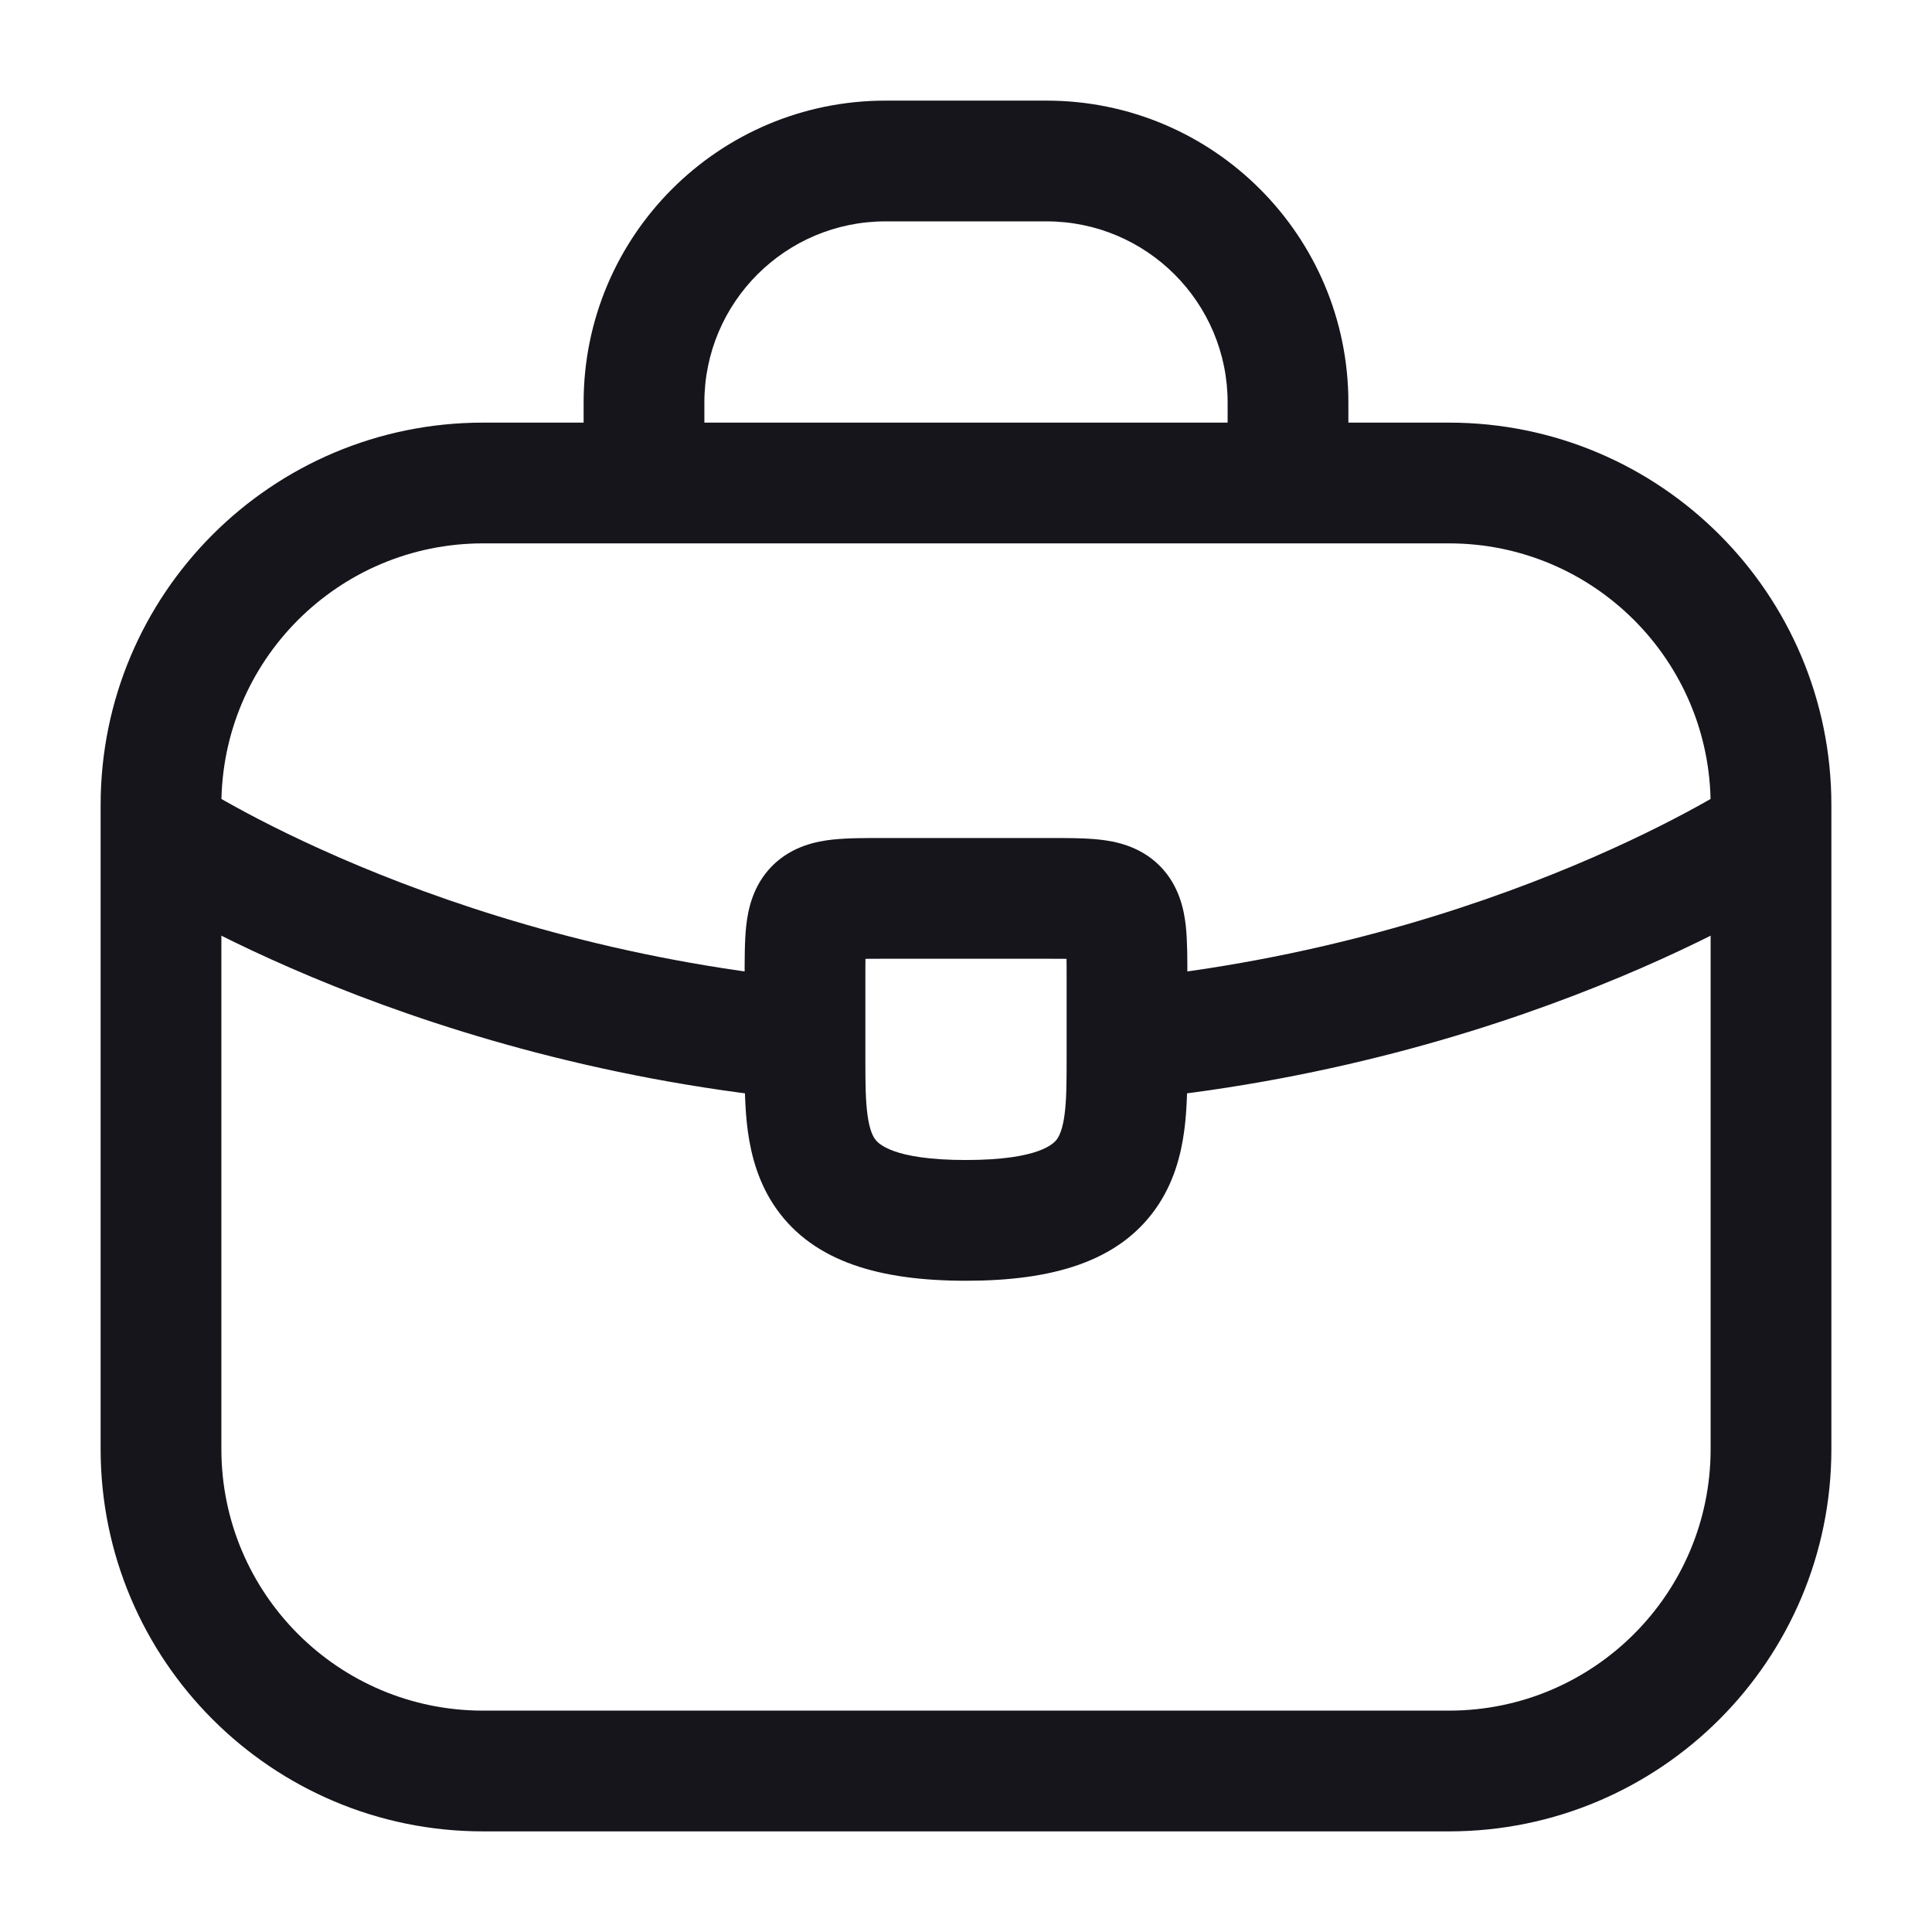 <svg width="48" height="48" viewBox="0 0 48 48" fill="none" xmlns="http://www.w3.org/2000/svg" xmlns:xlink="http://www.w3.org/1999/xlink">
<path d="M14.5,12C14.5,12.828 15.172,13.5 16,13.5C16.828,13.5 17.5,12.828 17.5,12L14.5,12ZM30.5,12C30.5,12.828 31.172,13.5 32,13.5C32.828,13.5 33.5,12.828 33.5,12L30.5,12ZM4.832,19.447C4.142,18.987 3.211,19.174 2.752,19.863C2.292,20.553 2.479,21.484 3.168,21.943L4.832,19.447ZM44.832,21.943C45.521,21.484 45.708,20.553 45.248,19.863C44.789,19.174 43.858,18.987 43.168,19.447L44.832,21.943ZM19.806,27.314C20.63,27.397 21.365,26.795 21.448,25.971C21.53,25.147 20.929,24.412 20.105,24.329L19.806,27.314ZM27.895,24.329C27.071,24.412 26.47,25.147 26.552,25.971C26.635,26.795 27.37,27.397 28.194,27.314L27.895,24.329ZM12,13.5L36,13.5L36,10.5L12,10.5L12,13.5ZM42.5,20L42.5,36L45.5,36L45.5,20L42.5,20ZM36,42.5L12,42.5L12,45.5L36,45.5L36,42.5ZM5.5,36L5.5,20L2.5,20L2.5,36L5.5,36ZM12,42.5C8.41,42.5 5.5,39.59 5.5,36L2.5,36C2.5,41.247 6.753,45.5 12,45.5L12,42.5ZM42.5,36C42.5,39.59 39.59,42.5 36,42.5L36,45.5C41.247,45.5 45.5,41.247 45.5,36L42.5,36ZM36,13.5C39.59,13.5 42.5,16.41 42.5,20L45.5,20C45.5,14.753 41.247,10.5 36,10.5L36,13.5ZM12,10.5C6.753,10.5 2.5,14.753 2.5,20L5.5,20C5.5,16.41 8.41,13.5 12,13.5L12,10.5ZM17.5,12L17.5,10L14.5,10L14.5,12L17.5,12ZM22,5.5L26,5.5L26,2.5L22,2.5L22,5.5ZM30.5,10L30.5,12L33.5,12L33.5,10L30.5,10ZM26,5.5C28.485,5.5 30.5,7.515 30.5,10L33.5,10C33.5,5.858 30.142,2.5 26,2.5L26,5.5ZM17.5,10C17.5,7.515 19.515,5.5 22,5.5L22,2.5C17.858,2.5 14.5,5.858 14.5,10L17.5,10ZM4,20.695C3.168,21.943 3.169,21.944 3.169,21.944C3.169,21.944 3.17,21.944 3.17,21.945C3.171,21.945 3.172,21.946 3.173,21.946C3.174,21.947 3.176,21.949 3.179,21.95C3.184,21.954 3.191,21.958 3.199,21.963C3.215,21.974 3.237,21.988 3.265,22.006C3.322,22.042 3.403,22.093 3.506,22.156C3.714,22.283 4.015,22.46 4.404,22.674C5.182,23.101 6.313,23.675 7.754,24.277C10.635,25.482 14.769,26.81 19.806,27.314L20.105,24.329C15.422,23.861 11.579,22.625 8.912,21.51C7.579,20.952 6.544,20.427 5.849,20.045C5.501,19.854 5.239,19.699 5.068,19.594C4.982,19.542 4.919,19.503 4.879,19.477C4.86,19.465 4.846,19.456 4.838,19.451C4.834,19.448 4.831,19.446 4.83,19.446C4.83,19.445 4.829,19.445 4.83,19.445C4.83,19.445 4.83,19.446 4.83,19.446C4.831,19.446 4.831,19.446 4.831,19.446C4.831,19.446 4.832,19.447 4,20.695ZM28.194,27.314C33.231,26.81 37.365,25.482 40.246,24.277C41.687,23.675 42.818,23.101 43.596,22.674C43.985,22.46 44.286,22.283 44.494,22.156C44.597,22.093 44.678,22.042 44.735,22.006C44.763,21.988 44.785,21.974 44.801,21.963C44.809,21.958 44.816,21.954 44.821,21.95C44.824,21.949 44.826,21.947 44.827,21.946C44.828,21.946 44.829,21.945 44.83,21.945C44.83,21.944 44.831,21.944 44.831,21.944C44.831,21.944 44.832,21.943 44,20.695C43.168,19.447 43.169,19.446 43.169,19.446C43.169,19.446 43.169,19.446 43.17,19.446C43.17,19.446 43.17,19.445 43.17,19.445C43.171,19.445 43.17,19.445 43.17,19.446C43.169,19.446 43.166,19.448 43.162,19.451C43.154,19.456 43.14,19.465 43.121,19.477C43.081,19.503 43.018,19.542 42.932,19.594C42.761,19.699 42.499,19.854 42.151,20.045C41.456,20.427 40.421,20.952 39.088,21.51C36.421,22.625 32.578,23.861 27.895,24.329L28.194,27.314Z" fill="#16151C"/>
<path d="M26.5,24.32L26.5,26.32L29.5,26.32L29.5,24.32L26.5,24.32ZM26.5,26.32C26.5,26.32 26.5,26.32 26.5,26.32C26.5,26.32 26.5,26.32 26.5,26.32C26.5,26.32 26.5,26.32 26.5,26.32C26.5,26.32 26.5,26.32 26.5,26.321C26.5,26.321 26.5,26.321 26.5,26.321C26.5,26.321 26.5,26.321 26.5,26.321C26.5,26.321 26.5,26.321 26.5,26.321C26.5,26.321 26.5,26.321 26.5,26.321C26.5,26.321 26.5,26.321 26.5,26.321C26.5,26.321 26.5,26.321 26.5,26.321C26.5,26.321 26.5,26.321 26.5,26.321C26.5,26.321 26.5,26.321 26.5,26.321C26.5,26.321 26.5,26.322 26.5,26.322C26.5,26.322 26.5,26.322 26.5,26.322C26.5,26.322 26.5,26.322 26.5,26.322C26.5,26.322 26.5,26.322 26.5,26.322C26.5,26.322 26.5,26.322 26.5,26.322C26.5,26.322 26.5,26.322 26.5,26.322C26.5,26.322 26.5,26.322 26.5,26.322C26.5,26.322 26.5,26.322 26.5,26.322C26.5,26.322 26.5,26.322 26.5,26.322C26.5,26.322 26.5,26.323 26.5,26.323C26.5,26.323 26.5,26.323 26.5,26.323C26.5,26.323 26.5,26.323 26.5,26.323C26.5,26.323 26.5,26.323 26.5,26.323C26.5,26.323 26.5,26.323 26.5,26.323C26.5,26.323 26.5,26.323 26.5,26.323C26.5,26.323 26.5,26.323 26.5,26.323C26.5,26.323 26.5,26.323 26.5,26.323C26.5,26.323 26.5,26.323 26.5,26.323C26.5,26.323 26.5,26.323 26.5,26.323C26.5,26.324 26.5,26.324 26.5,26.324C26.5,26.324 26.5,26.324 26.5,26.324C26.5,26.324 26.5,26.324 26.5,26.324C26.5,26.324 26.5,26.324 26.5,26.324C26.5,26.324 26.5,26.324 26.5,26.324C26.5,26.324 26.5,26.324 26.5,26.324C26.5,26.324 26.5,26.324 26.5,26.324C26.5,26.324 26.5,26.324 26.5,26.324C26.5,26.324 26.5,26.324 26.5,26.324C26.5,26.324 26.5,26.324 26.5,26.325C26.5,26.325 26.5,26.325 26.5,26.325C26.5,26.325 26.5,26.325 26.5,26.325C26.5,26.325 26.5,26.325 26.5,26.325C26.5,26.325 26.5,26.325 26.5,26.325C26.5,26.325 26.5,26.325 26.5,26.325C26.5,26.325 26.5,26.325 26.5,26.325C26.5,26.325 26.5,26.325 26.5,26.325C26.5,26.325 26.5,26.325 26.5,26.325C26.5,26.325 26.5,26.325 26.5,26.325C26.5,26.325 26.5,26.325 26.5,26.325C26.5,26.326 26.5,26.326 26.5,26.326C26.5,26.326 26.5,26.326 26.5,26.326C26.5,26.326 26.5,26.326 26.5,26.326C26.5,26.326 26.5,26.326 26.5,26.326C26.5,26.326 26.5,26.326 26.5,26.326C26.5,26.326 26.5,26.326 26.5,26.326C26.5,26.326 26.5,26.326 26.5,26.326C26.5,26.326 26.5,26.326 26.5,26.326C26.5,26.326 26.5,26.326 26.5,26.326C26.5,26.326 26.5,26.326 26.5,26.326C26.5,26.326 26.5,26.326 26.5,26.327C26.5,26.327 26.5,26.327 26.5,26.327C26.5,26.327 26.5,26.327 26.5,26.327C26.5,26.327 26.5,26.327 26.5,26.327C26.5,26.327 26.5,26.327 26.5,26.327C26.5,26.327 26.5,26.327 26.5,26.327C26.5,26.327 26.5,26.327 26.5,26.327C26.5,26.327 26.5,26.327 26.5,26.327C26.5,26.327 26.5,26.327 26.5,26.327C26.5,26.327 26.5,26.327 26.5,26.327C26.5,26.327 26.5,26.327 26.5,26.327C26.5,26.327 26.5,26.327 26.5,26.328C26.5,26.328 26.5,26.328 26.5,26.328C26.5,26.328 26.5,26.328 26.5,26.328C26.5,26.328 26.5,26.328 26.5,26.328C26.5,26.328 26.5,26.328 26.5,26.328C26.5,26.328 26.5,26.328 26.5,26.328C26.5,26.328 26.5,26.328 26.5,26.328C26.5,26.328 26.5,26.328 26.5,26.328C26.5,26.328 26.5,26.328 26.5,26.328C26.5,26.328 26.5,26.328 26.5,26.328C26.5,26.328 26.5,26.328 26.5,26.328C26.5,26.328 26.5,26.328 26.5,26.328C26.5,26.329 26.5,26.329 26.5,26.329C26.5,26.329 26.5,26.329 26.5,26.329C26.5,26.329 26.5,26.329 26.5,26.329C26.5,26.329 26.5,26.329 26.5,26.329C26.5,26.329 26.5,26.329 26.5,26.329C26.5,26.329 26.5,26.329 26.5,26.329C26.5,26.329 26.5,26.329 26.5,26.329C26.5,26.329 26.5,26.329 26.5,26.329C26.5,26.329 26.5,26.329 26.5,26.329C26.5,26.329 26.5,26.329 26.5,26.329C26.5,26.329 26.5,26.329 26.5,26.329C26.5,26.329 26.5,26.329 26.5,26.329C26.5,26.33 26.5,26.33 26.5,26.33C26.5,26.33 26.5,26.33 26.5,26.33C26.5,26.33 26.5,26.33 26.5,26.33C26.5,26.33 26.5,26.33 26.5,26.33C26.5,26.33 26.5,26.33 26.5,26.33C26.5,26.33 26.5,26.33 26.5,26.33C26.5,26.33 26.5,26.33 26.5,26.33C26.5,26.33 26.5,26.33 26.5,26.33C26.5,26.33 26.5,26.33 26.5,26.33C26.5,26.33 26.5,26.33 26.5,26.33C26.5,26.33 26.5,26.33 26.5,26.33C26.5,26.33 26.5,26.33 26.5,26.33C26.5,26.33 26.5,26.33 26.5,26.331C26.5,26.331 26.5,26.331 26.5,26.331C26.5,26.331 26.5,26.331 26.5,26.331C26.5,26.331 26.5,26.331 26.5,26.331C26.5,26.331 26.5,26.331 26.5,26.331C26.5,26.331 26.5,26.331 26.5,26.331C26.5,26.331 26.5,26.331 26.5,26.331C26.5,26.331 26.5,26.331 26.5,26.331C26.5,26.331 26.5,26.331 26.5,26.331C26.5,26.331 26.5,26.331 26.5,26.331C26.5,26.331 26.5,26.331 26.5,26.331C26.5,26.331 26.5,26.331 26.5,26.331C26.5,26.331 26.5,26.331 26.5,26.331C26.5,26.331 26.5,26.331 26.5,26.332C26.5,26.332 26.5,26.332 26.5,26.332C26.5,26.332 26.5,26.332 26.5,26.332C26.5,26.332 26.5,26.332 26.5,26.332C26.5,26.332 26.5,26.332 26.5,26.332C26.5,26.332 26.5,26.332 26.5,26.332C26.5,26.332 26.5,26.332 26.5,26.332C26.5,26.332 26.5,26.332 26.5,26.332C26.5,26.332 26.5,26.332 26.5,26.332C26.5,26.332 26.5,26.332 26.5,26.332C26.5,26.332 26.5,26.332 26.5,26.332C26.5,26.332 26.5,26.332 26.5,26.332C26.5,26.332 26.5,26.332 26.5,26.332C26.5,26.332 26.5,26.332 26.5,26.332C26.5,26.332 26.5,26.333 26.5,26.333C26.5,26.333 26.5,26.333 26.5,26.333C26.5,26.333 26.5,26.333 26.5,26.333C26.5,26.333 26.5,26.333 26.5,26.333C26.5,26.333 26.5,26.333 26.5,26.333C26.5,26.333 26.5,26.333 26.5,26.333C26.5,26.333 26.5,26.333 26.5,26.333C26.5,26.333 26.5,26.333 26.5,26.333C26.5,26.333 26.5,26.333 26.5,26.333C26.5,26.333 26.5,26.333 26.5,26.333C26.5,26.333 26.5,26.333 26.5,26.333C26.5,26.333 26.5,26.333 26.5,26.333C26.5,26.333 26.5,26.333 26.5,26.333C26.5,26.333 26.5,26.333 26.5,26.333C26.5,26.333 26.5,26.333 26.5,26.334C26.5,26.334 26.5,26.334 26.5,26.334C26.5,26.334 26.5,26.334 26.5,26.334C26.5,26.334 26.5,26.334 26.5,26.334C26.5,26.334 26.5,26.334 26.5,26.334C26.5,26.334 26.5,26.334 26.5,26.334C26.5,26.334 26.5,26.334 26.5,26.334C26.5,26.334 26.5,26.334 26.5,26.334C26.5,26.334 26.5,26.334 26.5,26.334C26.5,26.334 26.5,26.334 26.5,26.334C26.5,26.334 26.5,26.334 26.5,26.334C26.5,26.334 26.5,26.334 26.5,26.334C26.5,26.334 26.5,26.334 26.5,26.334C26.5,26.334 26.5,26.334 26.5,26.334C26.5,26.334 26.5,26.334 26.5,26.334C26.5,26.334 26.5,26.334 26.5,26.335C26.5,26.335 26.5,26.335 26.5,26.335C26.5,26.335 26.5,26.335 26.5,26.335C26.5,26.335 26.5,26.335 26.5,26.335C26.5,26.335 26.5,26.335 26.5,26.335C26.5,26.335 26.5,26.335 26.5,26.335C26.5,26.335 26.5,26.335 26.5,26.335C26.5,26.335 26.5,26.335 26.5,26.335C26.5,26.335 26.5,26.335 26.5,26.335C26.5,26.335 26.5,26.335 26.5,26.335C26.5,26.335 26.5,26.335 26.5,26.335C26.5,26.335 26.5,26.335 26.5,26.335C26.5,26.335 26.5,26.335 26.5,26.335C26.5,26.335 26.5,26.335 26.5,26.335C26.5,26.335 26.5,26.335 26.5,26.335C26.5,26.335 26.5,26.335 26.5,26.335C26.5,26.336 26.5,26.336 26.5,26.336C26.5,26.336 26.5,26.336 26.5,26.336C26.5,26.336 26.5,26.336 26.5,26.336C26.5,26.336 26.5,26.336 26.5,26.336C26.5,26.336 26.5,26.336 26.5,26.336C26.5,26.336 26.5,26.336 26.5,26.336C26.5,26.336 26.5,26.336 26.5,26.336C26.5,26.336 26.5,26.336 26.5,26.336C26.5,26.336 26.5,26.336 26.5,26.336C26.5,26.336 26.5,26.336 26.5,26.336C26.5,26.336 26.5,26.336 26.5,26.336C26.5,26.336 26.5,26.336 26.5,26.336C26.5,26.336 26.5,26.336 26.5,26.336C26.5,26.336 26.5,26.336 26.5,26.336C26.5,26.336 26.5,26.336 26.5,26.336C26.5,26.336 26.5,26.336 26.5,26.336C26.5,26.337 26.5,26.337 26.5,26.337C26.5,26.337 26.5,26.337 26.5,26.337C26.5,26.337 26.5,26.337 26.5,26.337C26.5,26.337 26.5,26.337 26.5,26.337C26.5,26.337 26.5,26.337 26.5,26.337C26.5,26.337 26.5,26.337 26.5,26.337C26.5,26.337 26.5,26.337 26.5,26.337C26.5,26.337 26.5,26.337 26.5,26.337C26.5,26.337 26.5,26.337 26.5,26.337C26.5,26.337 26.5,26.337 26.5,26.337C26.5,26.337 26.5,26.337 26.5,26.337C26.5,26.337 26.5,26.337 26.5,26.337C26.5,26.337 26.5,26.337 26.5,26.337C26.5,26.337 26.5,26.337 26.5,26.337C26.5,26.337 26.5,26.337 26.5,26.337C26.5,26.337 26.5,26.337 26.5,26.337C26.5,26.337 26.5,26.338 26.5,26.338C26.5,26.338 26.5,26.338 26.5,26.338C26.5,26.338 26.5,26.338 26.5,26.338C26.5,26.338 26.5,26.338 26.5,26.338C26.5,26.338 26.5,26.338 26.5,26.338C26.5,26.338 26.5,26.338 26.5,26.338C26.5,26.338 26.5,26.338 26.5,26.338C26.5,26.338 26.5,26.338 26.5,26.338C26.5,26.338 26.5,26.338 26.5,26.338C26.5,26.338 26.5,26.338 26.5,26.338C26.5,26.338 26.5,26.338 26.5,26.338C26.5,26.338 26.5,26.338 26.5,26.338C26.5,26.338 26.5,26.338 26.5,26.338C26.5,26.338 26.5,26.338 26.5,26.338C26.5,26.338 26.5,26.338 26.5,26.338C26.5,26.338 26.5,26.338 26.5,26.338C26.5,26.338 26.5,26.338 26.5,26.338C26.5,26.339 26.5,26.339 26.5,26.339C26.5,26.339 26.5,26.339 26.5,26.339C26.5,26.339 26.5,26.339 26.5,26.339C26.5,26.339 26.5,26.339 26.5,26.339C26.5,26.339 26.5,26.339 26.5,26.339C26.5,26.339 26.5,26.339 26.5,26.339C26.5,26.339 26.5,26.339 26.5,26.339C26.5,26.339 26.5,26.339 26.5,26.339C26.5,26.339 26.5,26.339 26.5,26.339C26.5,26.339 26.5,26.339 26.5,26.339C26.5,26.339 26.5,26.339 26.5,26.339C26.5,26.339 26.5,26.339 26.5,26.339C26.5,26.339 26.5,26.339 26.5,26.339C26.5,26.339 26.5,26.339 26.5,26.339C26.5,26.339 26.5,26.339 26.5,26.339C26.5,26.339 26.5,26.339 26.5,26.339C26.5,26.339 26.5,26.339 26.5,26.339C26.5,26.34 26.5,26.34 26.5,26.34C26.5,26.34 26.5,26.34 26.5,26.34C26.5,26.34 26.5,26.34 26.5,26.34C26.5,26.34 26.5,26.34 26.5,26.34C26.5,26.34 26.5,26.34 26.5,26.34C26.5,26.34 26.5,26.34 26.5,26.34C26.5,26.34 26.5,26.34 26.5,26.34C26.5,26.34 26.5,26.34 26.5,26.34C26.5,26.34 26.5,26.34 26.5,26.34C26.5,26.34 26.5,26.34 26.5,26.34C26.5,26.34 26.5,26.34 26.5,26.34C26.5,26.34 26.5,26.34 26.5,26.34C26.5,26.34 26.5,26.34 26.5,26.34C26.5,26.34 26.5,26.34 26.5,26.34C26.5,26.34 26.5,26.34 26.5,26.34C26.5,26.34 26.5,26.34 26.5,26.34C26.5,26.34 26.5,26.34 26.5,26.34C26.5,26.341 26.5,26.341 26.5,26.341C26.5,26.341 26.5,26.341 26.5,26.341C26.5,26.341 26.5,26.341 26.5,26.341C26.5,26.341 26.5,26.341 26.5,26.341C26.5,26.341 26.5,26.341 26.5,26.341C26.5,26.341 26.5,26.341 26.5,26.341C26.5,26.341 26.5,26.341 26.5,26.341C26.5,26.341 26.5,26.341 26.5,26.341C26.5,26.341 26.5,26.341 26.5,26.341C26.5,26.341 26.5,26.341 26.5,26.341C26.5,26.341 26.5,26.341 26.5,26.341C26.5,26.341 26.5,26.341 26.5,26.341C26.5,26.341 26.5,26.341 26.5,26.341C26.5,26.341 26.5,26.341 26.5,26.341C26.5,26.341 26.5,26.341 26.5,26.341C26.5,26.341 26.5,26.341 26.5,26.341C26.5,26.341 26.5,26.341 26.5,26.341C26.5,26.342 26.5,26.342 26.5,26.342C26.5,26.342 26.5,26.342 26.5,26.342C26.5,26.342 26.5,26.342 26.5,26.342C26.5,26.342 26.5,26.342 26.5,26.342C26.5,26.342 26.5,26.342 26.5,26.342C26.5,26.342 26.5,26.342 26.5,26.342C26.5,26.342 26.5,26.342 26.5,26.342C26.5,26.342 26.5,26.342 26.5,26.342C26.5,26.342 26.5,26.342 26.5,26.342C26.5,26.342 26.5,26.342 26.5,26.342C26.5,26.342 26.5,26.342 26.5,26.342C26.5,26.342 26.5,26.342 26.5,26.342C26.5,26.342 26.5,26.342 26.5,26.342C26.5,26.342 26.5,26.342 26.5,26.342C26.5,26.342 26.5,26.342 26.5,26.342C26.5,26.342 26.5,26.342 26.5,26.342C26.5,26.342 26.5,26.342 26.5,26.342C26.5,26.343 26.5,26.343 26.5,26.343C26.5,26.343 26.5,26.343 26.5,26.343C26.5,26.343 26.5,26.343 26.5,26.343C26.5,26.343 26.5,26.343 26.5,26.343C26.5,26.343 26.5,26.343 26.5,26.343C26.5,26.343 26.5,26.343 26.5,26.343C26.5,26.343 26.5,26.343 26.5,26.343C26.5,26.343 26.5,26.343 26.5,26.343C26.5,26.343 26.5,26.343 26.5,26.343C26.5,26.343 26.5,26.343 26.5,26.343C26.5,26.343 26.5,26.343 26.5,26.343C26.5,26.343 26.5,26.343 26.5,26.343C26.5,26.343 26.5,26.343 26.5,26.343C26.5,26.343 26.5,26.343 26.5,26.343C26.5,26.343 26.5,26.343 26.5,26.343C26.5,26.343 26.5,26.343 26.5,26.343C26.5,26.343 26.5,26.344 26.5,26.344C26.5,26.344 26.5,26.344 26.5,26.344C26.5,26.344 26.5,26.344 26.5,26.344C26.5,26.344 26.5,26.344 26.5,26.344C26.5,26.344 26.5,26.344 26.5,26.344C26.5,26.344 26.5,26.344 26.5,26.344C26.5,26.344 26.5,26.344 26.5,26.344C26.5,26.344 26.5,26.344 26.5,26.344C26.5,26.344 26.5,26.344 26.5,26.344C26.5,26.344 26.5,26.344 26.5,26.344C26.5,26.344 26.5,26.344 26.5,26.344C26.5,26.344 26.5,26.344 26.5,26.344C26.5,26.344 26.5,26.344 26.5,26.344C26.5,26.344 26.5,26.344 26.5,26.344C26.5,26.344 26.5,26.344 26.5,26.344C26.5,26.344 26.5,26.344 26.5,26.344C26.5,26.344 26.5,26.345 26.5,26.345C26.5,26.345 26.5,26.345 26.5,26.345C26.5,26.345 26.5,26.345 26.5,26.345C26.5,26.345 26.5,26.345 26.5,26.345C26.5,26.345 26.5,26.345 26.5,26.345C26.5,26.345 26.5,26.345 26.5,26.345C26.5,26.345 26.5,26.345 26.5,26.345C26.5,26.345 26.5,26.345 26.5,26.345C26.5,26.345 26.5,26.345 26.5,26.345C26.5,26.345 26.5,26.345 26.5,26.345C26.5,26.345 26.5,26.345 26.5,26.345C26.5,26.345 26.5,26.345 26.5,26.345C26.5,26.345 26.5,26.345 26.5,26.345C26.5,26.345 26.5,26.345 26.5,26.345C26.5,26.345 26.5,26.345 26.5,26.345C26.5,26.345 26.5,26.345 26.5,26.345C26.5,26.346 26.5,26.346 26.5,26.346C26.5,26.346 26.5,26.346 26.5,26.346C26.5,26.346 26.5,26.346 26.5,26.346C26.5,26.346 26.5,26.346 26.5,26.346C26.5,26.346 26.5,26.346 26.5,26.346C26.5,26.346 26.5,26.346 26.5,26.346C26.5,26.346 26.5,26.346 26.5,26.346C26.5,26.346 26.5,26.346 26.5,26.346C26.5,26.346 26.5,26.346 26.5,26.346C26.5,26.346 26.5,26.346 26.5,26.346C26.5,26.346 26.5,26.346 26.5,26.346C26.5,26.346 26.5,26.346 26.5,26.346C26.5,26.346 26.5,26.346 26.5,26.346C26.5,26.346 26.5,26.346 26.5,26.346C26.5,26.346 26.5,26.346 26.5,26.346C26.5,26.347 26.5,26.347 26.5,26.347C26.5,26.347 26.5,26.347 26.5,26.347C26.5,26.347 26.5,26.347 26.5,26.347C26.5,26.347 26.5,26.347 26.5,26.347C26.5,26.347 26.5,26.347 26.5,26.347C26.5,26.347 26.5,26.347 26.5,26.347C26.5,26.347 26.5,26.347 26.5,26.347C26.5,26.347 26.5,26.347 26.5,26.347C26.5,26.347 26.5,26.347 26.5,26.347C26.5,26.347 26.5,26.347 26.5,26.347C26.5,26.347 26.5,26.347 26.5,26.347C26.5,26.347 26.5,26.347 26.5,26.347C26.5,26.347 26.5,26.347 26.5,26.347C26.5,26.347 26.5,26.347 26.5,26.347C26.5,26.347 26.5,26.348 26.5,26.348C26.5,26.348 26.5,26.348 26.5,26.348C26.5,26.348 26.5,26.348 26.5,26.348C26.5,26.348 26.5,26.348 26.5,26.348C26.5,26.348 26.5,26.348 26.5,26.348C26.5,26.348 26.5,26.348 26.5,26.348C26.5,26.348 26.5,26.348 26.5,26.348C26.5,26.348 26.5,26.348 26.5,26.348C26.5,26.348 26.5,26.348 26.5,26.348C26.5,26.348 26.5,26.348 26.5,26.348C26.5,26.348 26.5,26.348 26.5,26.348C26.5,26.348 26.5,26.348 26.5,26.348C26.5,26.348 26.5,26.348 26.5,26.348C26.5,26.348 26.5,26.348 26.5,26.348C26.5,26.349 26.5,26.349 26.5,26.349C26.5,26.349 26.5,26.349 26.5,26.349C26.5,26.349 26.5,26.349 26.5,26.349C26.5,26.349 26.5,26.349 26.5,26.349C26.5,26.349 26.5,26.349 26.5,26.349C26.5,26.349 26.5,26.349 26.5,26.349C26.5,26.349 26.5,26.349 26.5,26.349C26.5,26.349 26.5,26.349 26.5,26.349C26.5,26.349 26.5,26.349 26.5,26.349C26.5,26.349 26.5,26.349 26.5,26.349C26.5,26.349 26.5,26.349 26.5,26.349C26.5,26.349 26.5,26.349 26.5,26.349C26.5,26.349 26.5,26.349 26.5,26.349C26.5,26.35 26.5,26.35 26.5,26.35C26.5,26.35 26.5,26.35 26.5,26.35C26.5,26.35 26.5,26.35 26.5,26.35C26.5,26.35 26.5,26.35 26.5,26.35C26.5,26.35 26.5,26.35 26.5,26.35C26.5,26.35 26.5,26.35 26.5,26.35C26.5,26.35 26.5,26.35 26.5,26.35C26.5,26.35 26.5,26.35 26.5,26.35C26.5,26.35 26.5,26.35 26.5,26.35C26.5,26.35 26.5,26.35 26.5,26.35C26.5,26.35 26.5,26.35 26.5,26.35C26.5,26.35 26.5,26.35 26.5,26.35C26.5,26.35 26.5,26.35 26.5,26.351C26.5,26.351 26.5,26.351 26.5,26.351C26.5,26.351 26.5,26.351 26.5,26.351C26.5,26.351 26.5,26.351 26.5,26.351C26.5,26.351 26.5,26.351 26.5,26.351C26.5,26.351 26.5,26.351 26.5,26.351C26.5,26.351 26.5,26.351 26.5,26.351C26.5,26.351 26.5,26.351 26.5,26.351C26.5,26.351 26.5,26.351 26.5,26.351C26.5,26.351 26.5,26.351 26.5,26.351C26.5,26.351 26.5,26.351 26.5,26.351C26.5,26.351 26.5,26.351 26.5,26.351C26.5,26.351 26.5,26.351 26.5,26.351C26.5,26.352 26.5,26.352 26.5,26.352C26.5,26.352 26.5,26.352 26.5,26.352C26.5,26.352 26.5,26.352 26.5,26.352C26.5,26.352 26.5,26.352 26.5,26.352C26.5,26.352 26.5,26.352 26.5,26.352C26.5,26.352 26.5,26.352 26.5,26.352C26.5,26.352 26.5,26.352 26.5,26.352C26.5,26.352 26.5,26.352 26.5,26.352C26.5,26.352 26.5,26.352 26.5,26.352C26.5,26.352 26.5,26.352 26.5,26.352C26.5,26.352 26.5,26.352 26.5,26.352C26.5,26.352 26.5,26.353 26.5,26.353C26.5,26.353 26.5,26.353 26.5,26.353C26.5,26.353 26.5,26.353 26.5,26.353C26.5,26.353 26.5,26.353 26.5,26.353C26.5,26.353 26.5,26.353 26.5,26.353C26.5,26.353 26.5,26.353 26.5,26.353C26.5,26.353 26.5,26.353 26.5,26.353C26.5,26.353 26.5,26.353 26.5,26.353C26.5,26.353 26.5,26.353 26.5,26.353C26.5,26.353 26.5,26.353 26.5,26.353C26.5,26.353 26.5,26.353 26.5,26.353C26.5,26.353 26.5,26.353 26.5,26.354C26.5,26.354 26.5,26.354 26.5,26.354C26.5,26.354 26.5,26.354 26.5,26.354C26.5,26.354 26.5,26.354 26.5,26.354C26.5,26.354 26.5,26.354 26.5,26.354C26.5,26.354 26.5,26.354 26.5,26.354C26.5,26.354 26.5,26.354 26.5,26.354C26.5,26.354 26.5,26.354 26.5,26.354C26.5,26.354 26.5,26.354 26.5,26.354C26.5,26.354 26.5,26.354 26.5,26.354C26.5,26.354 26.5,26.354 26.5,26.354C26.5,26.354 26.5,26.355 26.5,26.355C26.5,26.355 26.5,26.355 26.5,26.355C26.5,26.355 26.5,26.355 26.5,26.355C26.5,26.355 26.5,26.355 26.5,26.355C26.5,26.355 26.5,26.355 26.5,26.355C26.5,26.355 26.5,26.355 26.5,26.355C26.5,26.355 26.5,26.355 26.5,26.355C26.5,26.355 26.5,26.355 26.5,26.355C26.5,26.355 26.5,26.355 26.5,26.355C26.5,26.355 26.5,26.355 26.5,26.355C26.5,26.355 26.5,26.355 26.5,26.356C26.5,26.356 26.5,26.356 26.5,26.356C26.5,26.356 26.5,26.356 26.5,26.356C26.5,26.356 26.5,26.356 26.5,26.356C26.5,26.356 26.5,26.356 26.5,26.356C26.5,26.356 26.5,26.356 26.5,26.356C26.5,26.356 26.5,26.356 26.5,26.356C26.5,26.356 26.5,26.356 26.5,26.356C26.5,26.356 26.5,26.356 26.5,26.356C26.5,26.356 26.5,26.356 26.5,26.356C26.5,26.356 26.5,26.357 26.5,26.357C26.5,26.357 26.5,26.357 26.5,26.357C26.5,26.357 26.5,26.357 26.5,26.357C26.5,26.357 26.5,26.357 26.5,26.357C26.5,26.357 26.5,26.357 26.5,26.357C26.5,26.357 26.5,26.357 26.5,26.357C26.5,26.357 26.5,26.357 26.5,26.357C26.5,26.357 26.5,26.357 26.5,26.357C26.5,26.357 26.5,26.357 26.5,26.357C26.5,26.357 26.5,26.357 26.5,26.357C26.5,26.358 26.5,26.358 26.5,26.358C26.5,26.358 26.5,26.358 26.5,26.358C26.5,26.358 26.5,26.358 26.5,26.358C26.5,26.358 26.5,26.358 26.5,26.358C26.5,26.358 26.5,26.358 26.5,26.358C26.5,26.358 26.5,26.358 26.5,26.358C26.5,26.358 26.5,26.358 26.5,26.358C26.5,26.358 26.5,26.358 26.5,26.358C26.5,26.358 26.5,26.358 26.5,26.358C26.5,26.359 26.5,26.359 26.5,26.359C26.5,26.359 26.5,26.359 26.5,26.359C26.5,26.359 26.5,26.359 26.5,26.359C26.5,26.359 26.5,26.359 26.5,26.359C26.5,26.359 26.5,26.359 26.5,26.359C26.5,26.359 26.5,26.359 26.5,26.359C26.5,26.359 26.5,26.359 26.5,26.359C26.5,26.359 26.5,26.359 26.5,26.359C26.5,26.359 26.5,26.359 26.5,26.359C26.5,26.36 26.5,26.36 26.5,26.36C26.5,26.36 26.5,26.36 26.5,26.36C26.5,26.36 26.5,26.36 26.5,26.36C26.5,26.36 26.5,26.36 26.5,26.36C26.5,26.36 26.5,26.36 26.5,26.36L29.5,26.36C29.5,26.36 29.5,26.36 29.5,26.36C29.5,26.36 29.5,26.36 29.5,26.36C29.5,26.36 29.5,26.36 29.5,26.36C29.5,26.36 29.5,26.36 29.5,26.36C29.5,26.36 29.5,26.36 29.5,26.359C29.5,26.359 29.5,26.359 29.5,26.359C29.5,26.359 29.5,26.359 29.5,26.359C29.5,26.359 29.5,26.359 29.5,26.359C29.5,26.359 29.5,26.359 29.5,26.359C29.5,26.359 29.5,26.359 29.5,26.359C29.5,26.359 29.5,26.359 29.5,26.359C29.5,26.359 29.5,26.359 29.5,26.359C29.5,26.359 29.5,26.359 29.5,26.359C29.5,26.359 29.5,26.359 29.5,26.358C29.5,26.358 29.5,26.358 29.5,26.358C29.5,26.358 29.5,26.358 29.5,26.358C29.5,26.358 29.5,26.358 29.5,26.358C29.5,26.358 29.5,26.358 29.5,26.358C29.5,26.358 29.5,26.358 29.5,26.358C29.5,26.358 29.5,26.358 29.5,26.358C29.5,26.358 29.5,26.358 29.5,26.358C29.5,26.358 29.5,26.358 29.5,26.358C29.5,26.358 29.5,26.358 29.5,26.357C29.5,26.357 29.5,26.357 29.5,26.357C29.5,26.357 29.5,26.357 29.5,26.357C29.5,26.357 29.5,26.357 29.5,26.357C29.5,26.357 29.5,26.357 29.5,26.357C29.5,26.357 29.5,26.357 29.5,26.357C29.5,26.357 29.5,26.357 29.5,26.357C29.5,26.357 29.5,26.357 29.5,26.357C29.5,26.357 29.5,26.357 29.5,26.357C29.5,26.357 29.5,26.357 29.5,26.357C29.5,26.357 29.5,26.356 29.5,26.356C29.5,26.356 29.5,26.356 29.5,26.356C29.5,26.356 29.5,26.356 29.5,26.356C29.5,26.356 29.5,26.356 29.5,26.356C29.5,26.356 29.5,26.356 29.5,26.356C29.5,26.356 29.5,26.356 29.5,26.356C29.5,26.356 29.5,26.356 29.5,26.356C29.5,26.356 29.5,26.356 29.5,26.356C29.5,26.356 29.5,26.356 29.5,26.356C29.5,26.356 29.5,26.356 29.5,26.356C29.5,26.355 29.5,26.355 29.5,26.355C29.5,26.355 29.5,26.355 29.5,26.355C29.5,26.355 29.5,26.355 29.5,26.355C29.5,26.355 29.5,26.355 29.5,26.355C29.5,26.355 29.5,26.355 29.5,26.355C29.5,26.355 29.5,26.355 29.5,26.355C29.5,26.355 29.5,26.355 29.5,26.355C29.5,26.355 29.5,26.355 29.5,26.355C29.5,26.355 29.5,26.355 29.5,26.355C29.5,26.355 29.5,26.355 29.5,26.355C29.5,26.355 29.5,26.354 29.5,26.354C29.5,26.354 29.5,26.354 29.5,26.354C29.5,26.354 29.5,26.354 29.5,26.354C29.5,26.354 29.5,26.354 29.5,26.354C29.5,26.354 29.5,26.354 29.5,26.354C29.5,26.354 29.5,26.354 29.5,26.354C29.5,26.354 29.5,26.354 29.5,26.354C29.5,26.354 29.5,26.354 29.5,26.354C29.5,26.354 29.5,26.354 29.5,26.354C29.5,26.354 29.5,26.354 29.5,26.354C29.5,26.354 29.5,26.354 29.5,26.354C29.5,26.353 29.5,26.353 29.5,26.353C29.5,26.353 29.5,26.353 29.5,26.353C29.5,26.353 29.5,26.353 29.5,26.353C29.5,26.353 29.5,26.353 29.5,26.353C29.5,26.353 29.5,26.353 29.5,26.353C29.5,26.353 29.5,26.353 29.5,26.353C29.5,26.353 29.5,26.353 29.5,26.353C29.5,26.353 29.5,26.353 29.5,26.353C29.5,26.353 29.5,26.353 29.5,26.353C29.5,26.353 29.5,26.353 29.5,26.353C29.5,26.353 29.5,26.353 29.5,26.353C29.5,26.353 29.5,26.352 29.5,26.352C29.5,26.352 29.5,26.352 29.5,26.352C29.5,26.352 29.5,26.352 29.5,26.352C29.5,26.352 29.5,26.352 29.5,26.352C29.5,26.352 29.5,26.352 29.5,26.352C29.5,26.352 29.5,26.352 29.5,26.352C29.5,26.352 29.5,26.352 29.5,26.352C29.5,26.352 29.5,26.352 29.5,26.352C29.5,26.352 29.5,26.352 29.5,26.352C29.5,26.352 29.5,26.352 29.5,26.352C29.5,26.352 29.5,26.352 29.5,26.352C29.5,26.352 29.5,26.352 29.5,26.351C29.5,26.351 29.5,26.351 29.5,26.351C29.5,26.351 29.5,26.351 29.5,26.351C29.5,26.351 29.5,26.351 29.5,26.351C29.5,26.351 29.5,26.351 29.5,26.351C29.5,26.351 29.5,26.351 29.5,26.351C29.5,26.351 29.5,26.351 29.5,26.351C29.5,26.351 29.5,26.351 29.5,26.351C29.5,26.351 29.5,26.351 29.5,26.351C29.5,26.351 29.5,26.351 29.5,26.351C29.5,26.351 29.5,26.351 29.5,26.351C29.5,26.351 29.5,26.351 29.5,26.351C29.5,26.351 29.5,26.351 29.5,26.351C29.5,26.35 29.5,26.35 29.5,26.35C29.5,26.35 29.5,26.35 29.5,26.35C29.5,26.35 29.5,26.35 29.5,26.35C29.5,26.35 29.5,26.35 29.5,26.35C29.5,26.35 29.5,26.35 29.5,26.35C29.5,26.35 29.5,26.35 29.5,26.35C29.5,26.35 29.5,26.35 29.5,26.35C29.5,26.35 29.5,26.35 29.5,26.35C29.5,26.35 29.5,26.35 29.5,26.35C29.5,26.35 29.5,26.35 29.5,26.35C29.5,26.35 29.5,26.35 29.5,26.35C29.5,26.35 29.5,26.35 29.5,26.35C29.5,26.35 29.5,26.35 29.5,26.349C29.5,26.349 29.5,26.349 29.5,26.349C29.5,26.349 29.5,26.349 29.5,26.349C29.5,26.349 29.5,26.349 29.5,26.349C29.5,26.349 29.5,26.349 29.5,26.349C29.5,26.349 29.5,26.349 29.5,26.349C29.5,26.349 29.5,26.349 29.5,26.349C29.5,26.349 29.5,26.349 29.5,26.349C29.5,26.349 29.5,26.349 29.5,26.349C29.5,26.349 29.5,26.349 29.5,26.349C29.5,26.349 29.5,26.349 29.5,26.349C29.5,26.349 29.5,26.349 29.5,26.349C29.5,26.349 29.5,26.349 29.5,26.349C29.5,26.349 29.5,26.349 29.5,26.348C29.5,26.348 29.5,26.348 29.5,26.348C29.5,26.348 29.5,26.348 29.5,26.348C29.5,26.348 29.5,26.348 29.5,26.348C29.5,26.348 29.5,26.348 29.5,26.348C29.5,26.348 29.5,26.348 29.5,26.348C29.5,26.348 29.5,26.348 29.5,26.348C29.5,26.348 29.5,26.348 29.5,26.348C29.5,26.348 29.5,26.348 29.5,26.348C29.5,26.348 29.5,26.348 29.5,26.348C29.5,26.348 29.5,26.348 29.5,26.348C29.5,26.348 29.5,26.348 29.5,26.348C29.5,26.348 29.5,26.348 29.5,26.348C29.5,26.348 29.5,26.348 29.5,26.348C29.5,26.348 29.5,26.347 29.5,26.347C29.5,26.347 29.5,26.347 29.5,26.347C29.5,26.347 29.5,26.347 29.5,26.347C29.5,26.347 29.5,26.347 29.5,26.347C29.5,26.347 29.5,26.347 29.5,26.347C29.5,26.347 29.5,26.347 29.5,26.347C29.5,26.347 29.5,26.347 29.5,26.347C29.5,26.347 29.5,26.347 29.5,26.347C29.5,26.347 29.5,26.347 29.5,26.347C29.5,26.347 29.5,26.347 29.5,26.347C29.5,26.347 29.5,26.347 29.5,26.347C29.5,26.347 29.5,26.347 29.5,26.347C29.5,26.347 29.5,26.347 29.5,26.347C29.5,26.347 29.5,26.347 29.5,26.347C29.5,26.347 29.5,26.347 29.5,26.346C29.5,26.346 29.5,26.346 29.5,26.346C29.5,26.346 29.5,26.346 29.5,26.346C29.5,26.346 29.5,26.346 29.5,26.346C29.5,26.346 29.5,26.346 29.5,26.346C29.5,26.346 29.5,26.346 29.5,26.346C29.5,26.346 29.5,26.346 29.5,26.346C29.5,26.346 29.5,26.346 29.5,26.346C29.5,26.346 29.5,26.346 29.5,26.346C29.5,26.346 29.5,26.346 29.5,26.346C29.5,26.346 29.5,26.346 29.5,26.346C29.5,26.346 29.5,26.346 29.5,26.346C29.5,26.346 29.5,26.346 29.5,26.346C29.5,26.346 29.5,26.346 29.5,26.346C29.5,26.346 29.5,26.346 29.5,26.346C29.5,26.346 29.5,26.346 29.5,26.345C29.5,26.345 29.5,26.345 29.5,26.345C29.5,26.345 29.5,26.345 29.5,26.345C29.5,26.345 29.5,26.345 29.5,26.345C29.5,26.345 29.5,26.345 29.5,26.345C29.5,26.345 29.5,26.345 29.5,26.345C29.5,26.345 29.5,26.345 29.5,26.345C29.5,26.345 29.5,26.345 29.5,26.345C29.5,26.345 29.5,26.345 29.5,26.345C29.5,26.345 29.5,26.345 29.5,26.345C29.5,26.345 29.5,26.345 29.5,26.345C29.5,26.345 29.5,26.345 29.5,26.345C29.5,26.345 29.5,26.345 29.5,26.345C29.5,26.345 29.5,26.345 29.5,26.345C29.5,26.345 29.5,26.345 29.5,26.345C29.5,26.345 29.5,26.345 29.5,26.345C29.5,26.345 29.5,26.344 29.5,26.344C29.5,26.344 29.5,26.344 29.5,26.344C29.5,26.344 29.5,26.344 29.5,26.344C29.5,26.344 29.5,26.344 29.5,26.344C29.5,26.344 29.5,26.344 29.5,26.344C29.5,26.344 29.5,26.344 29.5,26.344C29.5,26.344 29.5,26.344 29.5,26.344C29.5,26.344 29.5,26.344 29.5,26.344C29.5,26.344 29.5,26.344 29.5,26.344C29.5,26.344 29.5,26.344 29.5,26.344C29.5,26.344 29.5,26.344 29.5,26.344C29.5,26.344 29.5,26.344 29.5,26.344C29.5,26.344 29.5,26.344 29.5,26.344C29.5,26.344 29.5,26.344 29.5,26.344C29.5,26.344 29.5,26.344 29.5,26.344C29.5,26.344 29.5,26.344 29.5,26.344C29.5,26.344 29.5,26.343 29.5,26.343C29.5,26.343 29.5,26.343 29.5,26.343C29.5,26.343 29.5,26.343 29.5,26.343C29.5,26.343 29.5,26.343 29.5,26.343C29.5,26.343 29.5,26.343 29.5,26.343C29.5,26.343 29.5,26.343 29.5,26.343C29.5,26.343 29.5,26.343 29.5,26.343C29.5,26.343 29.5,26.343 29.5,26.343C29.5,26.343 29.5,26.343 29.5,26.343C29.5,26.343 29.5,26.343 29.5,26.343C29.5,26.343 29.5,26.343 29.5,26.343C29.5,26.343 29.5,26.343 29.5,26.343C29.5,26.343 29.5,26.343 29.5,26.343C29.5,26.343 29.5,26.343 29.5,26.343C29.5,26.343 29.5,26.343 29.5,26.343C29.5,26.343 29.5,26.343 29.5,26.343C29.5,26.343 29.5,26.343 29.5,26.342C29.5,26.342 29.5,26.342 29.5,26.342C29.5,26.342 29.5,26.342 29.5,26.342C29.5,26.342 29.5,26.342 29.5,26.342C29.5,26.342 29.5,26.342 29.5,26.342C29.5,26.342 29.5,26.342 29.5,26.342C29.5,26.342 29.5,26.342 29.5,26.342C29.5,26.342 29.5,26.342 29.5,26.342C29.5,26.342 29.5,26.342 29.5,26.342C29.5,26.342 29.5,26.342 29.5,26.342C29.5,26.342 29.5,26.342 29.5,26.342C29.5,26.342 29.5,26.342 29.5,26.342C29.5,26.342 29.5,26.342 29.5,26.342C29.5,26.342 29.5,26.342 29.5,26.342C29.5,26.342 29.5,26.342 29.5,26.342C29.5,26.342 29.5,26.342 29.5,26.342C29.5,26.342 29.5,26.342 29.5,26.342C29.5,26.342 29.5,26.342 29.5,26.341C29.5,26.341 29.5,26.341 29.5,26.341C29.5,26.341 29.5,26.341 29.5,26.341C29.5,26.341 29.5,26.341 29.5,26.341C29.5,26.341 29.5,26.341 29.5,26.341C29.5,26.341 29.5,26.341 29.5,26.341C29.5,26.341 29.5,26.341 29.5,26.341C29.5,26.341 29.5,26.341 29.5,26.341C29.5,26.341 29.5,26.341 29.5,26.341C29.5,26.341 29.5,26.341 29.5,26.341C29.5,26.341 29.5,26.341 29.5,26.341C29.5,26.341 29.5,26.341 29.5,26.341C29.5,26.341 29.5,26.341 29.5,26.341C29.5,26.341 29.5,26.341 29.5,26.341C29.5,26.341 29.5,26.341 29.5,26.341C29.5,26.341 29.5,26.341 29.5,26.341C29.5,26.341 29.5,26.341 29.5,26.341C29.5,26.341 29.5,26.341 29.5,26.34C29.5,26.34 29.5,26.34 29.5,26.34C29.5,26.34 29.5,26.34 29.5,26.34C29.5,26.34 29.5,26.34 29.5,26.34C29.5,26.34 29.5,26.34 29.5,26.34C29.5,26.34 29.5,26.34 29.5,26.34C29.5,26.34 29.5,26.34 29.5,26.34C29.5,26.34 29.5,26.34 29.5,26.34C29.5,26.34 29.5,26.34 29.5,26.34C29.5,26.34 29.5,26.34 29.5,26.34C29.5,26.34 29.5,26.34 29.5,26.34C29.5,26.34 29.5,26.34 29.5,26.34C29.5,26.34 29.5,26.34 29.5,26.34C29.5,26.34 29.5,26.34 29.5,26.34C29.5,26.34 29.5,26.34 29.5,26.34C29.5,26.34 29.5,26.34 29.5,26.34C29.5,26.34 29.5,26.34 29.5,26.34C29.5,26.34 29.5,26.34 29.5,26.339C29.5,26.339 29.5,26.339 29.5,26.339C29.5,26.339 29.5,26.339 29.5,26.339C29.5,26.339 29.5,26.339 29.5,26.339C29.5,26.339 29.5,26.339 29.5,26.339C29.5,26.339 29.5,26.339 29.5,26.339C29.5,26.339 29.5,26.339 29.5,26.339C29.5,26.339 29.5,26.339 29.5,26.339C29.5,26.339 29.5,26.339 29.5,26.339C29.5,26.339 29.5,26.339 29.5,26.339C29.5,26.339 29.5,26.339 29.5,26.339C29.5,26.339 29.5,26.339 29.5,26.339C29.5,26.339 29.5,26.339 29.5,26.339C29.5,26.339 29.5,26.339 29.5,26.339C29.5,26.339 29.5,26.339 29.5,26.339C29.5,26.339 29.5,26.339 29.5,26.339C29.5,26.339 29.5,26.339 29.5,26.339C29.5,26.339 29.5,26.339 29.5,26.338C29.5,26.338 29.5,26.338 29.5,26.338C29.5,26.338 29.5,26.338 29.5,26.338C29.5,26.338 29.5,26.338 29.5,26.338C29.5,26.338 29.5,26.338 29.5,26.338C29.5,26.338 29.5,26.338 29.5,26.338C29.5,26.338 29.5,26.338 29.5,26.338C29.5,26.338 29.5,26.338 29.5,26.338C29.5,26.338 29.5,26.338 29.5,26.338C29.5,26.338 29.5,26.338 29.5,26.338C29.5,26.338 29.5,26.338 29.5,26.338C29.5,26.338 29.5,26.338 29.5,26.338C29.5,26.338 29.5,26.338 29.5,26.338C29.5,26.338 29.5,26.338 29.5,26.338C29.5,26.338 29.5,26.338 29.5,26.338C29.5,26.338 29.5,26.338 29.5,26.338C29.5,26.338 29.5,26.338 29.5,26.338C29.5,26.338 29.5,26.337 29.5,26.337C29.5,26.337 29.5,26.337 29.5,26.337C29.5,26.337 29.5,26.337 29.5,26.337C29.5,26.337 29.5,26.337 29.5,26.337C29.5,26.337 29.5,26.337 29.5,26.337C29.5,26.337 29.5,26.337 29.5,26.337C29.5,26.337 29.5,26.337 29.5,26.337C29.5,26.337 29.5,26.337 29.5,26.337C29.5,26.337 29.5,26.337 29.5,26.337C29.5,26.337 29.5,26.337 29.5,26.337C29.5,26.337 29.5,26.337 29.5,26.337C29.5,26.337 29.5,26.337 29.5,26.337C29.5,26.337 29.5,26.337 29.5,26.337C29.5,26.337 29.5,26.337 29.5,26.337C29.5,26.337 29.5,26.337 29.5,26.337C29.5,26.337 29.5,26.337 29.5,26.337C29.5,26.337 29.5,26.337 29.5,26.336C29.5,26.336 29.5,26.336 29.5,26.336C29.5,26.336 29.5,26.336 29.5,26.336C29.5,26.336 29.5,26.336 29.5,26.336C29.5,26.336 29.5,26.336 29.5,26.336C29.5,26.336 29.5,26.336 29.5,26.336C29.5,26.336 29.5,26.336 29.5,26.336C29.5,26.336 29.5,26.336 29.5,26.336C29.5,26.336 29.5,26.336 29.5,26.336C29.5,26.336 29.5,26.336 29.5,26.336C29.5,26.336 29.5,26.336 29.5,26.336C29.5,26.336 29.5,26.336 29.5,26.336C29.5,26.336 29.5,26.336 29.5,26.336C29.5,26.336 29.5,26.336 29.5,26.336C29.5,26.336 29.5,26.336 29.5,26.336C29.5,26.336 29.5,26.336 29.5,26.336C29.5,26.336 29.5,26.336 29.5,26.335C29.5,26.335 29.5,26.335 29.5,26.335C29.5,26.335 29.5,26.335 29.5,26.335C29.5,26.335 29.5,26.335 29.5,26.335C29.5,26.335 29.5,26.335 29.5,26.335C29.5,26.335 29.5,26.335 29.5,26.335C29.5,26.335 29.5,26.335 29.5,26.335C29.5,26.335 29.5,26.335 29.5,26.335C29.5,26.335 29.5,26.335 29.5,26.335C29.5,26.335 29.5,26.335 29.5,26.335C29.5,26.335 29.5,26.335 29.5,26.335C29.5,26.335 29.5,26.335 29.5,26.335C29.5,26.335 29.5,26.335 29.5,26.335C29.5,26.335 29.5,26.335 29.5,26.335C29.5,26.335 29.5,26.335 29.5,26.335C29.5,26.335 29.5,26.335 29.5,26.335C29.5,26.334 29.5,26.334 29.5,26.334C29.5,26.334 29.5,26.334 29.5,26.334C29.5,26.334 29.5,26.334 29.5,26.334C29.5,26.334 29.5,26.334 29.5,26.334C29.5,26.334 29.5,26.334 29.5,26.334C29.5,26.334 29.5,26.334 29.5,26.334C29.5,26.334 29.5,26.334 29.5,26.334C29.5,26.334 29.5,26.334 29.5,26.334C29.5,26.334 29.5,26.334 29.5,26.334C29.5,26.334 29.5,26.334 29.5,26.334C29.5,26.334 29.5,26.334 29.5,26.334C29.5,26.334 29.5,26.334 29.5,26.334C29.5,26.334 29.5,26.334 29.5,26.334C29.5,26.334 29.5,26.334 29.5,26.334C29.5,26.334 29.5,26.334 29.5,26.334C29.5,26.333 29.5,26.333 29.5,26.333C29.5,26.333 29.5,26.333 29.5,26.333C29.5,26.333 29.5,26.333 29.5,26.333C29.5,26.333 29.5,26.333 29.5,26.333C29.5,26.333 29.5,26.333 29.5,26.333C29.5,26.333 29.5,26.333 29.5,26.333C29.5,26.333 29.5,26.333 29.5,26.333C29.5,26.333 29.5,26.333 29.5,26.333C29.5,26.333 29.5,26.333 29.5,26.333C29.5,26.333 29.5,26.333 29.5,26.333C29.5,26.333 29.5,26.333 29.5,26.333C29.5,26.333 29.5,26.333 29.5,26.333C29.5,26.333 29.5,26.333 29.5,26.333C29.5,26.333 29.5,26.333 29.5,26.333C29.5,26.333 29.5,26.332 29.5,26.332C29.5,26.332 29.5,26.332 29.5,26.332C29.5,26.332 29.5,26.332 29.5,26.332C29.5,26.332 29.5,26.332 29.5,26.332C29.5,26.332 29.5,26.332 29.5,26.332C29.5,26.332 29.5,26.332 29.5,26.332C29.5,26.332 29.5,26.332 29.5,26.332C29.5,26.332 29.5,26.332 29.5,26.332C29.5,26.332 29.5,26.332 29.5,26.332C29.5,26.332 29.5,26.332 29.5,26.332C29.5,26.332 29.5,26.332 29.5,26.332C29.5,26.332 29.5,26.332 29.5,26.332C29.5,26.332 29.5,26.332 29.5,26.332C29.5,26.332 29.5,26.332 29.5,26.332C29.5,26.331 29.5,26.331 29.5,26.331C29.5,26.331 29.5,26.331 29.5,26.331C29.5,26.331 29.5,26.331 29.5,26.331C29.5,26.331 29.5,26.331 29.5,26.331C29.5,26.331 29.5,26.331 29.5,26.331C29.5,26.331 29.5,26.331 29.5,26.331C29.5,26.331 29.5,26.331 29.5,26.331C29.5,26.331 29.5,26.331 29.5,26.331C29.5,26.331 29.5,26.331 29.5,26.331C29.5,26.331 29.5,26.331 29.5,26.331C29.5,26.331 29.5,26.331 29.5,26.331C29.5,26.331 29.5,26.331 29.5,26.331C29.5,26.331 29.5,26.331 29.5,26.331C29.5,26.33 29.5,26.33 29.5,26.33C29.5,26.33 29.5,26.33 29.5,26.33C29.5,26.33 29.5,26.33 29.5,26.33C29.5,26.33 29.5,26.33 29.5,26.33C29.5,26.33 29.5,26.33 29.5,26.33C29.5,26.33 29.5,26.33 29.5,26.33C29.5,26.33 29.5,26.33 29.5,26.33C29.5,26.33 29.5,26.33 29.5,26.33C29.5,26.33 29.5,26.33 29.5,26.33C29.5,26.33 29.5,26.33 29.5,26.33C29.5,26.33 29.5,26.33 29.5,26.33C29.5,26.33 29.5,26.33 29.5,26.33C29.5,26.33 29.5,26.33 29.5,26.329C29.5,26.329 29.5,26.329 29.5,26.329C29.5,26.329 29.5,26.329 29.5,26.329C29.5,26.329 29.5,26.329 29.5,26.329C29.5,26.329 29.5,26.329 29.5,26.329C29.5,26.329 29.5,26.329 29.5,26.329C29.5,26.329 29.5,26.329 29.5,26.329C29.5,26.329 29.5,26.329 29.5,26.329C29.5,26.329 29.5,26.329 29.5,26.329C29.5,26.329 29.5,26.329 29.5,26.329C29.5,26.329 29.5,26.329 29.5,26.329C29.5,26.329 29.5,26.329 29.5,26.329C29.5,26.329 29.5,26.329 29.5,26.328C29.5,26.328 29.5,26.328 29.5,26.328C29.5,26.328 29.5,26.328 29.5,26.328C29.5,26.328 29.5,26.328 29.5,26.328C29.5,26.328 29.5,26.328 29.5,26.328C29.5,26.328 29.5,26.328 29.5,26.328C29.5,26.328 29.5,26.328 29.5,26.328C29.5,26.328 29.5,26.328 29.5,26.328C29.5,26.328 29.5,26.328 29.5,26.328C29.5,26.328 29.5,26.328 29.5,26.328C29.5,26.328 29.5,26.328 29.5,26.328C29.5,26.328 29.5,26.328 29.5,26.328C29.5,26.327 29.5,26.327 29.5,26.327C29.5,26.327 29.5,26.327 29.5,26.327C29.5,26.327 29.5,26.327 29.5,26.327C29.5,26.327 29.5,26.327 29.5,26.327C29.5,26.327 29.5,26.327 29.5,26.327C29.5,26.327 29.5,26.327 29.5,26.327C29.5,26.327 29.5,26.327 29.5,26.327C29.5,26.327 29.5,26.327 29.5,26.327C29.5,26.327 29.5,26.327 29.5,26.327C29.5,26.327 29.5,26.327 29.5,26.327C29.5,26.327 29.5,26.327 29.5,26.327C29.5,26.326 29.5,26.326 29.5,26.326C29.5,26.326 29.5,26.326 29.5,26.326C29.5,26.326 29.5,26.326 29.5,26.326C29.5,26.326 29.5,26.326 29.5,26.326C29.5,26.326 29.5,26.326 29.5,26.326C29.5,26.326 29.5,26.326 29.5,26.326C29.5,26.326 29.5,26.326 29.5,26.326C29.5,26.326 29.5,26.326 29.5,26.326C29.5,26.326 29.5,26.326 29.5,26.326C29.5,26.326 29.5,26.326 29.5,26.326C29.5,26.326 29.5,26.326 29.5,26.325C29.5,26.325 29.5,26.325 29.5,26.325C29.5,26.325 29.5,26.325 29.5,26.325C29.5,26.325 29.5,26.325 29.5,26.325C29.5,26.325 29.5,26.325 29.5,26.325C29.5,26.325 29.5,26.325 29.5,26.325C29.5,26.325 29.5,26.325 29.5,26.325C29.5,26.325 29.5,26.325 29.5,26.325C29.5,26.325 29.5,26.325 29.5,26.325C29.5,26.325 29.5,26.325 29.5,26.325C29.5,26.325 29.5,26.325 29.5,26.325C29.5,26.324 29.5,26.324 29.5,26.324C29.5,26.324 29.5,26.324 29.5,26.324C29.5,26.324 29.5,26.324 29.5,26.324C29.5,26.324 29.5,26.324 29.5,26.324C29.5,26.324 29.5,26.324 29.5,26.324C29.5,26.324 29.5,26.324 29.5,26.324C29.5,26.324 29.5,26.324 29.5,26.324C29.5,26.324 29.5,26.324 29.5,26.324C29.5,26.324 29.5,26.324 29.5,26.324C29.5,26.324 29.5,26.324 29.5,26.323C29.5,26.323 29.5,26.323 29.5,26.323C29.5,26.323 29.5,26.323 29.5,26.323C29.5,26.323 29.5,26.323 29.5,26.323C29.5,26.323 29.5,26.323 29.5,26.323C29.5,26.323 29.5,26.323 29.5,26.323C29.5,26.323 29.5,26.323 29.5,26.323C29.5,26.323 29.5,26.323 29.5,26.323C29.5,26.323 29.5,26.323 29.5,26.323C29.5,26.323 29.5,26.323 29.5,26.323C29.5,26.323 29.5,26.322 29.5,26.322C29.5,26.322 29.5,26.322 29.5,26.322C29.5,26.322 29.5,26.322 29.5,26.322C29.5,26.322 29.5,26.322 29.5,26.322C29.5,26.322 29.5,26.322 29.5,26.322C29.5,26.322 29.5,26.322 29.5,26.322C29.5,26.322 29.5,26.322 29.5,26.322C29.5,26.322 29.5,26.322 29.5,26.322C29.5,26.322 29.5,26.322 29.5,26.322C29.5,26.322 29.5,26.321 29.5,26.321C29.5,26.321 29.5,26.321 29.5,26.321C29.5,26.321 29.5,26.321 29.5,26.321C29.5,26.321 29.5,26.321 29.5,26.321C29.5,26.321 29.5,26.321 29.5,26.321C29.5,26.321 29.5,26.321 29.5,26.321C29.5,26.321 29.5,26.321 29.5,26.321C29.5,26.321 29.5,26.321 29.5,26.321C29.5,26.321 29.5,26.321 29.5,26.321C29.5,26.32 29.5,26.32 29.5,26.32C29.5,26.32 29.5,26.32 29.5,26.32C29.5,26.32 29.5,26.32 29.5,26.32C29.5,26.32 29.5,26.32 29.5,26.32L26.5,26.32ZM26.5,26.36C26.5,26.926 26.496,27.342 26.448,27.697C26.402,28.039 26.327,28.206 26.264,28.297C26.195,28.396 25.847,28.82 24,28.82L24,31.82C26.133,31.82 27.785,31.354 28.721,30.018C29.16,29.391 29.339,28.705 29.421,28.1C29.501,27.508 29.5,26.884 29.5,26.36L26.5,26.36ZM24,28.82C22.161,28.82 21.809,28.4 21.739,28.3C21.675,28.211 21.601,28.046 21.554,27.709C21.505,27.357 21.5,26.943 21.5,26.38L18.5,26.38C18.5,26.907 18.5,27.53 18.582,28.122C18.667,28.727 18.85,29.412 19.291,30.035C20.231,31.36 21.879,31.82 24,31.82L24,28.82ZM21.5,26.38L21.5,24.32L18.5,24.32L18.5,26.38L21.5,26.38ZM21.5,24.32C21.5,24.066 21.5,23.863 21.504,23.691C21.507,23.516 21.514,23.404 21.522,23.329C21.531,23.252 21.536,23.262 21.517,23.316C21.493,23.383 21.434,23.508 21.311,23.631C21.187,23.754 21.063,23.813 20.996,23.837C20.942,23.856 20.932,23.851 21.009,23.842C21.084,23.834 21.196,23.827 21.37,23.824C21.543,23.82 21.745,23.82 22,23.82L22,20.82C21.537,20.82 21.062,20.818 20.678,20.86C20.305,20.902 19.686,21.013 19.189,21.509C18.693,22.006 18.582,22.625 18.54,22.998C18.498,23.382 18.5,23.857 18.5,24.32L21.5,24.32ZM22,23.82L26,23.82L26,20.82L22,20.82L22,23.82ZM26,23.82C26.255,23.82 26.457,23.82 26.63,23.824C26.804,23.827 26.916,23.834 26.991,23.842C27.068,23.851 27.058,23.856 27.004,23.837C26.937,23.813 26.813,23.754 26.689,23.631C26.566,23.508 26.507,23.383 26.483,23.316C26.464,23.262 26.469,23.252 26.478,23.329C26.486,23.404 26.493,23.516 26.496,23.691C26.5,23.863 26.5,24.066 26.5,24.32L29.5,24.32C29.5,23.857 29.502,23.382 29.46,22.998C29.418,22.625 29.307,22.006 28.811,21.509C28.314,21.013 27.695,20.902 27.322,20.86C26.938,20.818 26.463,20.82 26,20.82L26,23.82Z" fill="#16151C"/>
</svg>

